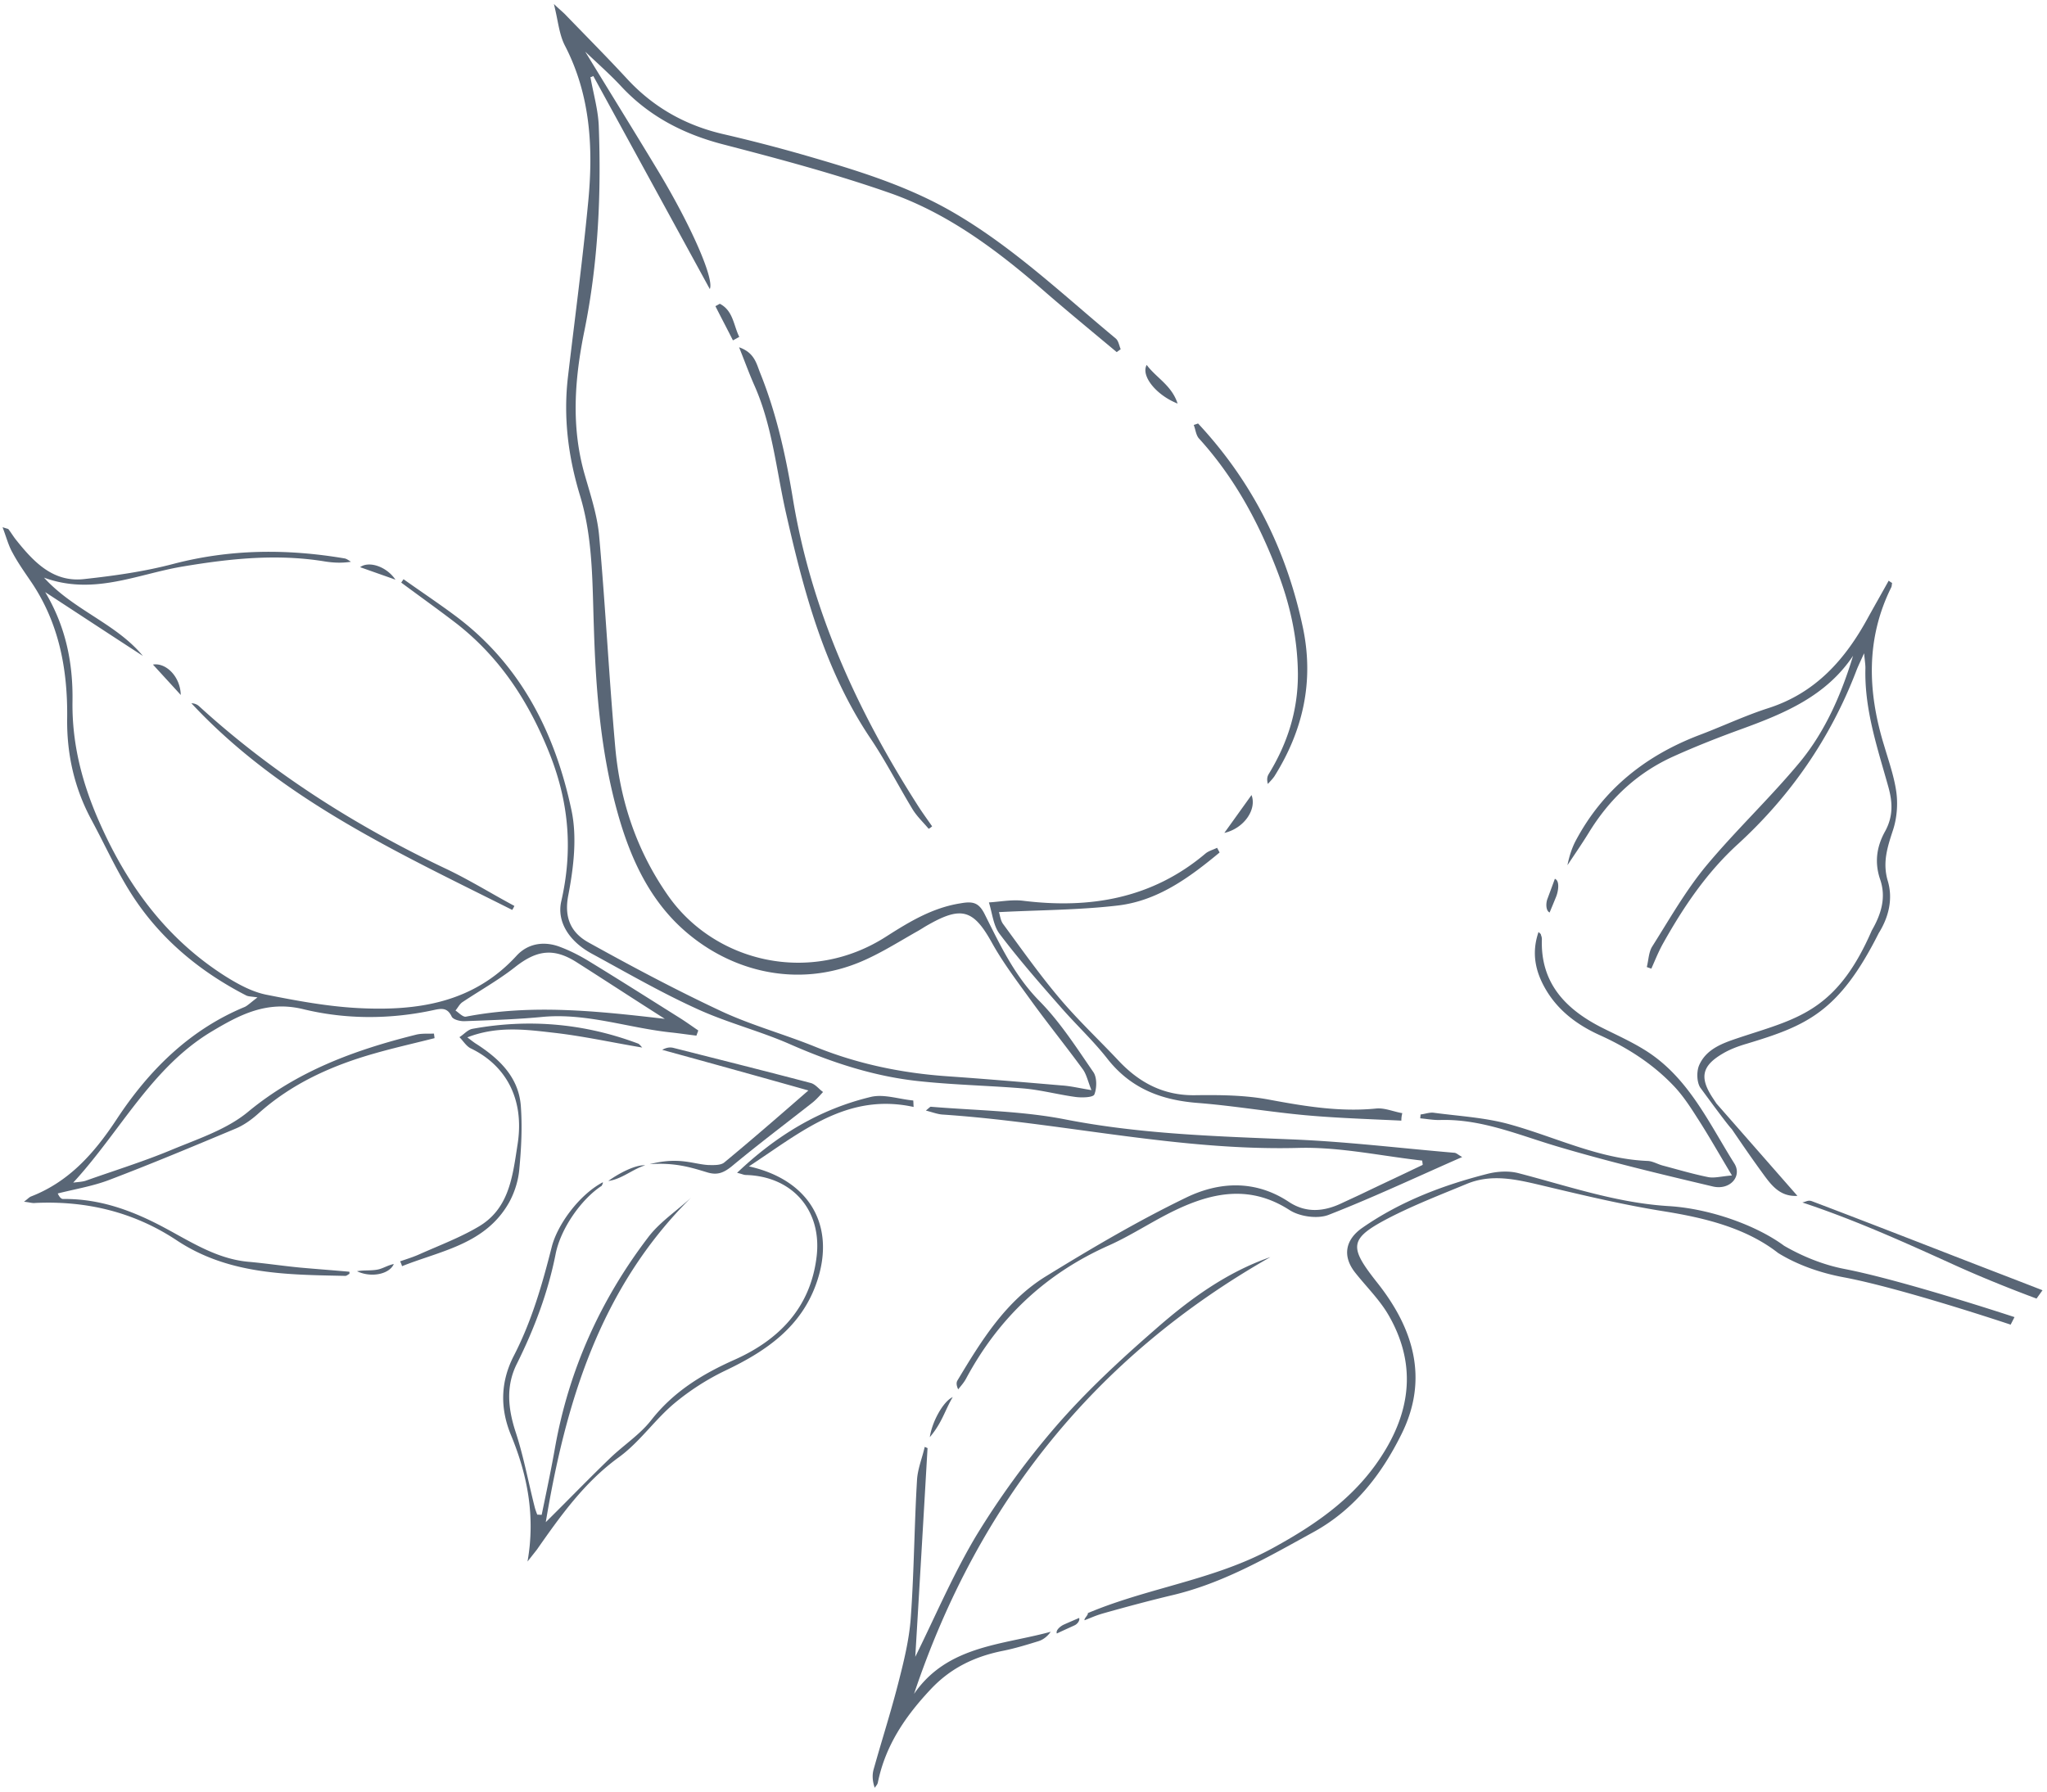 <svg width="426" height="373" fill="none" xmlns="http://www.w3.org/2000/svg"><path d="M418.434 275.726s-22.7-7.608-34.804-9.868c-4.741-.888-9.547-2.544-13.588-5.049-6.697-5.231-15.273-7.302-23.6-8.65-8.379-1.323-16.618-3.284-24.907-5.257l-1.033-.246c-5.081-1.194-10.085-2.341-15.182-.258-.999.413-2 .823-3.003 1.233-4.347 1.779-8.712 3.564-12.902 5.694-8.794 4.529-8.787 6.098-2.71 13.778 7.439 9.427 10.698 19.918 4.934 31.463-4.194 8.462-9.869 15.731-18.37 20.382-.741.407-1.481.816-2.221 1.224-8.77 4.845-17.488 9.662-27.408 11.945-4.747 1.143-9.402 2.394-14.103 3.721-1.132.333-1.785.598-2.588.923-.363.147-.757.307-1.24.491-.078-.176.128-.458.335-.74.206-.281.413-.563.335-.739 5.34-2.26 10.903-3.843 16.462-5.426 7.579-2.158 15.154-4.315 22.152-8.18 9.59-5.255 17.963-11.182 23.566-20.788 5.375-9.221 5.72-18.405.436-27.595-1.261-2.188-2.932-4.124-4.597-6.053l-.001-.001c-.81-.938-1.618-1.875-2.377-2.837-2.706-3.434-2.075-6.867 1.544-9.358 7.898-5.479 16.728-8.839 26.007-11.201 2.028-.516 4.412-.665 6.444-.135 2.323.603 4.636 1.25 6.95 1.896 7.948 2.22 15.9 4.441 24.241 4.953 8.569.502 18.29 3.982 24.091 8.264 3.839 2.229 8.215 3.995 12.618 4.837 12.217 2.374 35.325 10.009 35.325 10.009l-.806 1.568Zm-74.777-74.096c.198-.443.392-.889.585-1.335.58-1.338 1.159-2.676 1.869-3.936 4.228-7.555 9.073-14.743 15.554-20.646 10.985-10.06 19.255-22.046 24.609-35.973.261-.701.59-1.419 1.087-2.504.17-.371.36-.785.573-1.256.053.537.101.98.142 1.357.087.788.142 1.29.133 1.779-.192 7.396 1.805 14.33 3.806 21.277.334 1.159.668 2.319.991 3.481.891 3.242.965 6.102-.683 9.139-1.756 3.13-2.28 6.47-1.034 10.079 1.293 3.794.154 7.29-1.754 10.59-6.753 15.575-14.331 18.018-24.644 21.343h-.002c-1.083.35-2.197.709-3.343 1.094-3.257 1.09-6.543 2.32-7.974 5.694-.517 1.31-.447 3.386.235 4.521 3.867 5.288 6.024 8.124 6.586 8.68 2.049 3.012 4.12 6.037 6.239 8.942l.046.063.154.211c1.748 2.404 3.575 4.918 7.226 4.686-2.579-2.939-5.1-5.816-7.584-8.651-3.135-3.578-6.212-7.089-9.276-10.577l-.829-1.258c-2.694-4.156-2.197-6.573 2.129-9.114 1.535-.914 3.27-1.552 4.975-2.052 12.458-3.76 19.214-6.527 27.51-23.035 2.047-3.269 3.03-7.119 1.86-10.944-1.088-3.764-.068-6.896 1.065-10.376l.014-.041c.82-2.434 1.069-5.311.735-7.909-.349-2.579-1.133-5.129-1.921-7.694l-.002-.004c-.216-.705-.433-1.411-.642-2.119-3.431-11.167-3.817-22.194 1.505-32.906.077-.186.099-.383.12-.574.012-.11.024-.217.046-.319a5.617 5.617 0 0 1-.71-.474c-.693 1.254-1.401 2.511-2.109 3.769l-.005.009-.005.009a534.693 534.693 0 0 0-2.109 3.768c-4.761 8.803-10.96 15.812-20.821 18.977-2.995.962-5.925 2.176-8.854 3.391-1.865.773-3.73 1.546-5.611 2.254-11.148 4.277-19.962 11.298-25.623 21.965-.839 1.588-1.37 3.359-1.716 5.083.357-.536.717-1.073 1.078-1.611 1.124-1.676 2.256-3.363 3.308-5.067 4.292-7.048 10.036-12.502 17.604-15.933 4.636-2.096 9.335-3.947 14.126-5.69 8.984-3.268 17.69-6.859 23.329-15.296-2.457 8.085-5.808 15.744-11.056 22.119-3.13 3.774-6.491 7.345-9.851 10.916-3.361 3.571-6.722 7.143-9.851 10.917-3.275 4.003-6.004 8.426-8.731 12.846l-.009.015-.019.03c-.755 1.223-1.509 2.446-2.275 3.659-.506.792-.681 1.829-.853 2.85-.083.49-.165.977-.283 1.431.213.097.396.158.568.215l.176.06.117.043.041.016a.049.049 0 0 0 .007.003l.031.013ZM147.716 60.164a55234.267 55234.267 0 0 0-24.246-44.346l-.04.021-.035.02h-.001c-.193.106-.345.19-.523.176.188 1.058.415 2.119.642 3.18l.006.032c.497 2.32.994 4.644 1.088 6.948.537 14.194-.11 28.362-2.941 42.432-2.079 10.084-2.897 20.239.084 30.408.186.65.377 1.302.569 1.954 1.028 3.503 2.063 7.029 2.376 10.646.655 7.325 1.167 14.671 1.679 22.016v.003c.512 7.346 1.024 14.691 1.678 22.017 1.017 11.193 4.507 21.56 11.068 30.883 9.718 13.755 29.534 18.592 45.378 8.343 4.786-3.051 9.603-5.979 15.46-6.88 2.566-.457 3.767-.109 4.962 2.27l.665 1.334.003.004c2.959 5.94 5.903 11.848 10.745 16.763 3.69 3.75 6.688 8.151 9.68 12.544.516.756 1.031 1.513 1.55 2.266.743 1.119.706 3.288.189 4.598-.228.647-2.566.718-3.92.539-1.521-.206-3.039-.498-4.56-.79l-.012-.002c-1.999-.385-4.001-.77-6.018-.962-3.106-.26-6.215-.434-9.321-.607l-.01-.001c-4.046-.226-8.088-.451-12.116-.869-9.663-.943-18.735-3.934-27.58-7.834-2.944-1.283-5.989-2.337-9.037-3.392-3.429-1.188-6.863-2.376-10.159-3.893-5.846-2.658-11.486-5.768-17.119-8.873l-.001-.001c-1.569-.865-3.137-1.73-4.708-2.584-4.856-2.625-7.35-6.767-6.384-10.939 2.386-10.423 1.651-20.248-2.299-30.367-4.26-10.826-10.221-20.105-19.311-27.28-2.514-1.939-5.1-3.831-7.676-5.715l-.001-.001-.046-.034c-1.33-.974-2.66-1.945-3.973-2.921.069-.116.153-.235.237-.355a5.72 5.72 0 0 0 .237-.354 442.5 442.5 0 0 0 3.951 2.763l.009.007.002.001c2.274 1.578 4.532 3.145 6.729 4.781 13.717 10.185 20.9 24.52 24.291 40.67 1.162 5.594.404 11.873-.694 17.584-.933 4.818.695 7.872 4.272 9.84 9.142 5.068 18.376 9.981 27.808 14.386 3.623 1.667 7.4 2.984 11.176 4.301 2.714.946 5.427 1.893 8.081 2.968 8.906 3.623 18.158 5.521 27.682 6.173 7.861.55 15.755 1.224 23.648 1.898 1.226.076 2.433.298 3.835.557.727.134 1.506.278 2.368.416-.249-.627-.446-1.2-.626-1.724-.349-1.014-.636-1.847-1.115-2.544-1.71-2.346-3.473-4.646-5.236-6.945-1.764-2.3-3.527-4.6-5.237-6.945a403.301 403.301 0 0 0-1.688-2.33c-2.412-3.313-4.835-6.639-6.794-10.17-3.751-6.766-6.216-7.71-13.028-3.881a27.24 27.24 0 0 0-1.366.805c-.452.279-.905.558-1.365.806-.846.481-1.689.972-2.534 1.464-2.695 1.57-5.406 3.15-8.269 4.427-14.216 6.367-29.246 2.078-39.147-7.769-6.148-6.157-9.658-14.032-12.031-22.328-3.638-12.75-4.694-25.896-5.104-39.076a512.262 512.262 0 0 1-.125-4.12c-.219-7.909-.438-15.82-2.777-23.476-2.45-8.08-3.484-16.258-2.49-24.691.432-3.682.882-7.362 1.333-11.042v-.001l.001-.007v-.001c1.034-8.453 2.068-16.902 2.878-25.358 1.075-11.202.49-22.243-4.892-32.586-.791-1.576-1.144-3.35-1.543-5.35a61.995 61.995 0 0 0-.708-3.238c.584.571 1.054.992 1.456 1.35.437.391.793.71 1.123 1.069 1.171 1.211 2.346 2.417 3.52 3.622l.007.008c3.097 3.18 6.19 6.355 9.203 9.62 5.501 5.928 12.208 9.653 20.06 11.45a334.283 334.283 0 0 1 17.168 4.463c10.457 3.032 20.883 6.202 30.397 11.698 9.702 5.603 18.172 12.86 26.636 20.114l.007.006a622.217 622.217 0 0 0 7.353 6.236c.407.35.585.915.765 1.484.08.252.16.506.26.742l-.828.603a1794.86 1794.86 0 0 0-3.827-3.19c-3.482-2.9-6.972-5.806-10.405-8.762-9.85-8.617-20.189-16.586-32.575-21.024-11.429-4.027-23.224-7.176-34.927-10.217-8.33-2.133-15.56-5.855-21.416-12.152-1.549-1.668-3.201-3.21-5.092-4.974h-.001l-.001-.002-.004-.004-.007-.006c-.745-.696-1.527-1.425-2.355-2.211 2.129 3.492 4.191 6.853 6.207 10.136l.002.003.005.009c2.984 4.861 5.865 9.555 8.703 14.259 7.11 11.736 11.987 22.928 11.012 25.008Z" fill="#596676"/><path fill-rule="evenodd" clip-rule="evenodd" d="M67.6 264.281c1.7.138 3.4.277 5.102.43.047.185.033.385-.013.462-.103.049-.202.114-.299.177-.177.115-.346.226-.515.226l-1.354-.028c-11.657-.236-23.32-.472-33.7-7.343-8.9-5.914-18.8-8.302-29.472-7.81-.373.056-.731-.007-1.198-.089-.32-.056-.692-.121-1.156-.163.289-.221.512-.407.697-.561l.001-.001.002-.002c.305-.254.506-.422.726-.518 7.923-3.064 13.158-8.978 17.789-15.98 6.693-10.211 15.193-18.722 26.739-23.493.374-.18.723-.461 1.332-.951.338-.272.757-.609 1.305-1.03-.447-.067-.809-.108-1.11-.143-.57-.066-.922-.107-1.215-.246-9.11-4.683-16.935-11.002-22.723-19.345-2.613-3.753-4.701-7.867-6.79-11.98a240.662 240.662 0 0 0-2.68-5.175c-3.582-6.614-5.197-13.728-5.09-21.28.11-10.106-1.685-19.727-7.458-28.269l-.641-.941-.004-.005c-1.157-1.693-2.319-3.392-3.273-5.19-.562-.976-.944-2.09-1.389-3.384a67.714 67.714 0 0 0-.68-1.913c.44.146.726.231.908.286l.004.001c.23.069.297.088.306.123.269.351.513.709.753 1.062.283.416.561.825.871 1.207 3.65 4.568 7.682 8.842 14.108 8.122 6.304-.688 12.621-1.576 18.69-3.186 11.845-3.081 23.611-3.132 35.51-1.121.356.055.679.266 1.012.484.113.073.227.148.344.217-2.014.317-3.875.201-5.722-.114-9.82-1.557-19.444-.547-29.234 1.094-2.475.407-4.932 1.021-7.398 1.638-6.924 1.73-13.913 3.477-21.524.686 3.001 3.302 6.622 5.645 10.192 7.955 3.783 2.448 7.509 4.86 10.38 8.337-4.44-2.882-8.855-5.772-13.397-8.745a10427.54 10427.54 0 0 0-6.931-4.534c4.338 7.272 5.816 14.879 5.68 22.832-.114 9.06 2.152 17.448 5.894 25.722 5.885 13.095 14.1 24.026 26.313 31.649 2.483 1.527 5.212 2.992 8.045 3.58 6.342 1.265 12.73 2.453 19.1 2.794 12.337.655 24.02-1.01 33.083-10.908 2.357-2.563 5.754-3.1 9.097-1.792 2.173.821 4.285 1.92 6.228 3.126 4.727 2.888 9.438 5.854 14.137 8.814l.026.016c1.531.964 3.061 1.928 4.59 2.887.814.518 1.608 1.068 2.413 1.625.43.299.864.599 1.304.897a7.914 7.914 0 0 1-.19.539 8.476 8.476 0 0 0-.189.539c-.731-.086-1.465-.183-2.203-.281h-.001c-1.034-.137-2.078-.276-3.137-.388-3.15-.336-6.264-.945-9.378-1.554-5.662-1.108-11.327-2.216-17.229-1.685-4.799.469-9.672.65-14.5.83l-1.892.071c-.846.019-2.308-.329-2.603-.974-.854-1.811-2.007-1.714-3.62-1.368-9.113 1.992-18.403 2.001-27.333-.176-7.53-1.813-13.176 1.195-18.914 4.619-8.348 4.983-13.989 12.489-19.704 20.094-2.919 3.884-5.857 7.794-9.185 11.406.313-.042.606-.073.882-.102.675-.071 1.25-.132 1.762-.309a452.163 452.163 0 0 1 5.395-1.864h.002l.006-.002.001-.001.002-.001h.003c4.091-1.395 8.174-2.786 12.16-4.437 1.109-.465 2.238-.914 3.37-1.365 4.541-1.807 9.136-3.636 12.73-6.594 10.376-8.596 22.354-12.954 35.03-16.115.83-.211 1.746-.213 2.648-.215.367-.001.733-.001 1.089-.016.008.161.032.319.055.476.024.158.048.315.056.477-1.394.355-2.784.694-4.172 1.033l-.005.001c-2.773.677-5.536 1.351-8.298 2.142-8.972 2.545-17.308 6.303-24.279 12.593-1.44 1.282-3.05 2.412-4.77 3.112-8.751 3.667-17.503 7.334-26.394 10.71-2.302.856-4.743 1.407-7.183 1.958-1.108.25-2.216.5-3.31.778.434.937.82 1.166 1.143 1.149 7.505-.078 14.206 2.339 20.789 5.833a180.31 180.31 0 0 1 2.89 1.576l.002.001c4.676 2.586 9.368 5.181 14.92 5.668 1.899.169 3.778.399 5.649.627l.002.001h.008l.002.001h.006c1.684.206 3.361.411 5.042.571 1.703.154 3.402.292 5.101.43l.03.003Zm29.346-52.66c13.785-2.658 27.45-1.163 41.407.453a1720.826 1720.826 0 0 1-9.231-5.928c-3.073-1.982-6.146-3.965-9.231-5.928-4.75-2.979-8.269-2.41-12.684 1.069-2.268 1.788-4.739 3.342-7.202 4.891-1.266.796-2.53 1.591-3.764 2.416-.396.269-.676.673-.96 1.083-.157.225-.315.453-.494.661.204.136.417.308.632.482.533.429 1.078.869 1.527.801Z" fill="#596676"/><path d="M190.478 344.864c.847-14.154 1.707-28.769 2.552-43.446a3.41 3.41 0 0 1-.293-.122 3.41 3.41 0 0 0-.293-.122 42.113 42.113 0 0 1-.637 2.35c-.436 1.496-.869 2.984-.964 4.471-.258 4.294-.407 8.599-.556 12.909l-.001.019c-.183 5.289-.366 10.584-.75 15.87-.334 4.601-1.469 9.143-2.618 13.624-.954 3.722-2.044 7.403-3.134 11.087a510.414 510.414 0 0 0-1.988 6.838c-.303 1.124-.236 2.416.247 3.798.078-.132.167-.251.254-.367.167-.225.327-.439.387-.713 1.567-7.727 5.709-13.821 11.068-19.504 4.226-4.478 9.261-6.807 15.054-7.954 2.49-.503 4.917-1.252 7.344-2.001.967-.311 1.841-.992 2.514-1.948-2.163.592-4.38 1.062-6.598 1.531-8.196 1.737-16.398 3.474-21.848 11.403 13.32-39.709 37.691-70.19 74.162-90.926-9.138 3.177-16.866 8.808-23.976 15.068-7.232 6.291-14.326 12.874-20.601 20.099a171.176 171.176 0 0 0-16.728 22.973c-3.376 5.682-6.223 11.703-8.982 17.539v.001l-.001.002c-1.209 2.557-2.402 5.079-3.614 7.521Zm113.036-104.509c.214.143.464.31.782.479-2.734 1.199-5.424 2.404-8.087 3.596h-.002l-.002.001-.003.002h-.001l-.003.001c-6.679 2.99-13.186 5.903-19.782 8.47-2.272.84-5.935.333-8.048-1.027-8.144-5.256-15.935-3.731-23.809.04-2.161 1.035-4.255 2.222-6.348 3.407-2.426 1.374-4.85 2.747-7.372 3.881-13.171 5.84-22.991 15.079-29.781 27.736-.362.68-.837 1.258-1.324 1.851l-.116.141-.212.261c-.434-.937-.375-1.475-.146-1.861 4.963-8.265 10.05-16.562 18.487-21.72 9.45-5.808 19.008-11.447 28.969-16.273 6.922-3.398 14.473-3.815 21.475.815 3.625 2.415 7.392 2.045 11.122.245.612-.286 1.239-.576 1.866-.867l.006-.002c.63-.291 1.259-.583 1.873-.87a955.898 955.898 0 0 1 6.505-3.095l.007-.003a931.49 931.49 0 0 0 6.505-3.094c-.001-.138-.023-.288-.046-.446a4.782 4.782 0 0 1-.051-.446c-2.628-.296-5.253-.679-7.877-1.062-5.917-.863-11.825-1.724-17.727-1.582-15.232.42-30.197-1.617-45.162-3.654-9.679-1.317-19.359-2.635-29.111-3.288-.688-.05-1.384-.252-2.207-.492-.374-.109-.774-.226-1.211-.339.233-.19.411-.343.55-.463l.002-.002c.278-.241.398-.344.49-.324 2.718.227 5.454.393 8.194.56 6.629.402 13.284.806 19.764 2.074 14.628 2.857 29.314 3.446 44.094 4.038l2.836.114c7.85.306 15.658 1.06 23.484 1.815l.002.001c3.505.338 7.015.677 10.532.976.286.008.536.175.883.406Zm-13.568-9.092c-1.214-.324-2.42-.646-3.596-.519-7.533.74-14.844-.475-22.264-1.858-5.018-.947-10.263-.987-15.415-.918-6.522.089-11.593-2.612-15.904-7.207-1.416-1.504-2.863-2.977-4.308-4.448-2.765-2.815-5.525-5.625-8.053-8.635-3.391-4.028-6.481-8.266-9.586-12.523-.675-.926-1.351-1.852-2.03-2.777-.41-.534-.573-1.226-.714-1.819l-.001-.005a7.313 7.313 0 0 0-.188-.695c2.631-.136 5.241-.229 7.834-.321h.02l.008-.001h.003c5.669-.201 11.253-.399 16.784-1.044 8.394-.959 15.002-5.848 21.271-11.042-.078-.177-.167-.334-.256-.492a5.381 5.381 0 0 1-.256-.491c-.271.135-.561.252-.851.37-.58.235-1.16.469-1.589.84-11.096 9.369-24.022 11.547-38.01 9.807-1.588-.185-3.211-.016-4.85.155-.729.076-1.46.152-2.193.198.21.673.377 1.38.543 2.088.389 1.653.778 3.308 1.731 4.531 3.944 5.213 8.195 10.086 12.522 15.005 1.328 1.535 2.727 3.008 4.124 4.479 2.018 2.125 4.031 4.245 5.813 6.537 4.918 6.208 11.342 8.565 18.942 9.117 3.951.318 7.893.825 11.83 1.332l.01.001h.002c3.449.443 6.893.886 10.333 1.202 5.09.462 10.197.689 15.323.916 1.552.069 3.106.138 4.661.213a5.798 5.798 0 0 1 .194-1.554c-.629-.107-1.258-.275-1.884-.442Zm31.689-25.403c-2.108-3.651-2.955-7.493-1.451-11.867.111.106.204.191.278.259.215.197.277.254.186.277.139.292.218.599.234.922-.33 8.984 4.723 14.438 12.183 18.297.859.436 1.726.859 2.592 1.282 2.165 1.058 4.332 2.116 6.38 3.371 7.458 4.516 11.676 11.659 15.875 18.768.984 1.667 1.967 3.332 2.991 4.961 1.734 2.699-.853 5.648-4.393 4.848-10.932-2.583-21.94-5.213-32.705-8.427-1.67-.498-3.329-1.039-4.99-1.58h-.001l-.002-.001c-6.228-2.029-12.463-4.061-19.225-3.837-.912.014-1.798-.095-2.684-.204a36.58 36.58 0 0 0-1.331-.148 3.409 3.409 0 0 1 .029-.4c.014-.135.029-.27.029-.4.344-.041.68-.113 1.01-.184.584-.126 1.15-.248 1.711-.182 1.457.196 2.922.359 4.385.522 3.772.421 7.533.84 11.128 1.811 3.139.853 6.215 1.919 9.291 2.986 6.43 2.229 12.855 4.457 19.827 4.719.623.045 1.247.293 1.867.539.375.15.749.298 1.121.401.835.22 1.671.449 2.509.678 2.332.637 4.674 1.277 7.007 1.743.851.166 1.741.046 2.877-.108.609-.082 1.29-.174 2.074-.237a555.33 555.33 0 0 1-2.463-4.152l-.004-.007-.031-.053-.002-.003-.01-.017-.003-.004c-1.642-2.787-3.14-5.331-4.737-7.791-1.533-2.424-3.127-4.832-5.074-6.823-4.356-4.519-9.585-7.834-15.348-10.424-4.593-2.103-8.558-5.085-11.13-9.535ZM193.983 172c-.307-.444-.619-.887-.932-1.332-.745-1.058-1.497-2.125-2.195-3.238-12.619-19.756-22.153-40.756-25.913-64.011-1.484-8.915-3.429-17.581-6.786-25.888-.09-.23-.176-.464-.262-.7-.63-1.728-1.306-3.58-4.083-4.542.426 1.065.809 2.05 1.172 2.981v.003c.709 1.822 1.337 3.437 2.046 5.031 2.642 5.987 3.813 12.316 4.986 18.658.476 2.569.952 5.141 1.526 7.693 3.731 16.457 7.999 32.711 17.596 47.02 1.986 2.952 3.754 6.062 5.524 9.177l.001.002c1.045 1.838 2.09 3.678 3.182 5.488.634 1.064 1.49 2.009 2.331 2.938.371.41.74.818 1.086 1.231.292-.14.506-.325.721-.511Zm54.762-82.528a9.156 9.156 0 0 0-.318-1.023c.203-.052.383-.117.545-.176.115-.042.222-.081.321-.11l.021-.005.02-.005c11.341 12.164 18.431 26.392 21.838 42.604 2.309 11.126-.001 21.333-5.959 30.833-.297.433-.679.847-1.051 1.25l-.003.003-.006.007-.302.33c-.25-.983-.129-1.538.191-2.077 3.926-6.431 6.111-13.269 6.063-20.913-.078-7.506-1.677-14.559-4.352-21.469-3.889-10.134-8.943-19.449-16.299-27.523-.367-.453-.539-1.091-.709-1.726ZM83.664 263.558c1.677-.67 3.403-1.258 5.13-1.846 6.649-2.263 13.302-4.528 17.192-11.493 1.114-2.05 1.872-4.468 2.078-6.745.427-4.494.654-9.001.312-13.429-.502-5.827-4.41-9.61-9.114-12.666-.433-.257-.837-.564-1.482-1.055a85.534 85.534 0 0 0-.523-.397c6.029-2.34 11.768-1.677 17.334-1.034l.009.001.94.108c3.918.456 7.79 1.173 11.737 1.904 2.099.389 4.221.782 6.38 1.141-.106-.109-.199-.216-.286-.315-.205-.234-.374-.426-.579-.512-11.216-4.212-22.725-5.209-34.482-3.067-.65.123-1.213.583-1.776 1.044-.303.247-.607.495-.923.69.27.27.519.568.764.863.467.563.925 1.115 1.522 1.435 7.074 3.369 11.302 10.21 9.836 19.876-.067.429-.133.859-.198 1.289-.955 6.249-1.896 12.405-7.91 15.957-2.882 1.709-6.005 3.043-9.112 4.37-1.062.454-2.121.907-3.169 1.373-.973.445-2.007.795-3.05 1.147-.34.114-.68.229-1.02.347l.06.132c.131.297.248.56.33.882Zm18.305-77.817a257.48 257.48 0 0 0 5.076 2.827c-.122.293-.26.524-.443.833a2080.1 2080.1 0 0 0-6.341-3.166c-21.72-10.812-43.445-21.628-60.426-39.846a2.369 2.369 0 0 1 1.679.685c15.426 14.069 32.884 25.069 51.702 33.955 2.97 1.435 5.86 3.073 8.753 4.712ZM241.097 78.564c1.577 1.482 3.183 2.993 3.974 5.44-4.438-1.75-7.685-5.766-6.433-8.047.713.964 1.582 1.781 2.459 2.607Zm-47.593 220.581c1.662-1.957 2.485-3.72 3.293-5.451.45-.963.895-1.917 1.477-2.888-1.912.836-4.285 5.016-4.77 8.339Zm-62.456-55.094c-1.41.771-2.823 1.545-4.456 1.772 2.252-1.643 5.677-3.408 7.677-3.262-1.13.346-2.175.918-3.221 1.49ZM153.849 70.12c-.351-.7-.604-1.46-.858-2.219-.607-1.822-1.216-3.647-3.185-4.67-.146.07-.304.159-.461.248l-.017.01a18.144 18.144 0 0 1-.274.152l-.032.017-.029.015-.108.054c.597 1.19 1.21 2.375 1.822 3.56l.001.003c.613 1.185 1.225 2.37 1.822 3.558.46-.248.92-.496 1.319-.728Zm168.669 115.689c.369-.994.737-1.988 1.064-2.889 1.084.421.701 2.643.266 3.721-.443 1.097-.901 2.197-1.359 3.298-.818-.391-.783-1.937-.469-2.788l.498-1.342ZM219.941 340.015c.732-.355 1.537-.721 2.341-1.087.459-.208.917-.417 1.362-.624.546-.253 1.131-.96.939-1.53l-.002.001c-1.054.452-2.109.905-3.148 1.367-.698.311-1.79 1.169-1.492 1.873Z" fill="#596676"/><path d="m159.922 240.051-.001.001-.001.001-.003.002c-1.339.91-2.688 1.827-4.058 2.726 12.672 2.824 18.045 12.386 14.185 23.908-3.145 9.453-10.542 14.523-19.046 18.575a51.43 51.43 0 0 0-10.721 6.892c-1.811 1.528-3.435 3.29-5.056 5.048-2.036 2.209-4.069 4.414-6.464 6.147-7.166 5.207-12.115 12.191-17.049 19.237l-1.926 2.442c1.657-9.399.001-17.955-3.418-26.258-2.352-5.647-2.186-11.153.513-16.459 3.766-7.27 5.982-14.99 7.966-22.846 1.207-4.634 5.716-10.759 10.521-13.33.324-.173-.151.693-.151.693-4.208 2.749-8.526 8.85-9.582 14.193-1.57 7.946-4.415 15.501-8.043 22.8-2.303 4.555-1.903 9.202-.337 14.073 1.138 3.442 1.955 6.994 2.769 10.538l.001.001c.407 1.769.813 3.536 1.258 5.285.124.488.326 1.022.527 1.557.161-.009.311.002.461.013.149.011.299.021.46.013l.408-1.965c.832-4.002 1.657-7.974 2.369-12.013 2.878-16.151 9.429-30.7 19.316-43.691 1.6-2.152 3.739-3.916 5.884-5.684h.001c1.052-.868 2.105-1.736 3.097-2.652-19.137 18.989-26.133 43.083-30.226 67.545a693.635 693.635 0 0 0 5.143-5.145c2.649-2.668 5.392-5.431 8.197-8.139 1.072-1.037 2.221-1.99 3.364-2.939h.001c1.874-1.556 3.732-3.097 5.203-4.967 4.631-5.928 10.559-9.583 17.363-12.617 9.211-4.101 15.804-10.788 17.088-21.394 1.196-9.672-4.998-16.813-14.73-17.068-.25-.007-.479-.078-.791-.175-.261-.08-.581-.179-1.021-.275 8.2-7.812 17.207-13.227 27.728-15.775 1.871-.477 3.93-.103 5.999.272.982.179 1.967.357 2.936.446.024.222.032.447.04.673.009.225.017.451.041.672-12.144-2.649-20.945 3.335-30.215 9.639Z" fill="#596676"/><path d="m168.234 226.981-.045.039c-5.847 5.093-11.591 10.095-17.441 14.931-.703.608-2.094.576-3.233.55l-.177-.005c-.876-.058-1.72-.213-2.608-.376-2.374-.437-5.067-.932-9.539.207 5.108-.382 8.493.643 11.483 1.548l.407.123.203.061c2.02.583 3.307.062 4.97-1.265 3.877-3.222 7.854-6.308 11.828-9.391l.004-.004c1.647-1.278 3.294-2.556 4.932-3.842.7-.545 1.289-1.189 1.865-1.82.134-.146.267-.292.401-.435a9.166 9.166 0 0 1-.867-.735c-.523-.482-1.042-.96-1.674-1.135-7.518-1.978-15.103-3.898-22.671-5.814h-.002l-.003-.001-5.902-1.495c-.759-.194-1.501-.069-2.349.404a4267.814 4267.814 0 0 1 30.418 8.455ZM34.383 141.12l-2.552-2.79c2.759-.449 5.716 2.572 5.786 6.328-1.06-1.166-2.111-2.313-3.233-3.537v-.001Zm40.558-23.062 3.246 1.147c1.425.503 2.76.974 4.112 1.455-1.878-2.773-5.535-3.944-7.358-2.602Zm5.231 145.656c.563-.237 1.144-.482 1.782-.606-.888 2.082-4.633 2.932-7.66 1.498.68-.131 1.383-.149 2.094-.167.736-.019 1.481-.039 2.218-.183.528-.104 1.04-.32 1.566-.542Zm180.28-98.223-2.494 3.476a1688.57 1688.57 0 0 1-3.162 4.405c4.142-.953 6.797-4.932 5.656-7.881ZM406.42 261.35l-.024-.01-.119-.046c-9.733-3.784-19.655-7.642-29.132-11.236-.584-.226-.895-.123-1.388.041a7.908 7.908 0 0 1-.668.199c10.996 3.641 21.227 8.282 31.511 12.948l.002.001c5.79 2.627 11.86 5.065 17.219 7.052l1.247-1.734c-6.21-2.42-12.436-4.8-18.648-7.215Z" fill="#596676"/></svg>